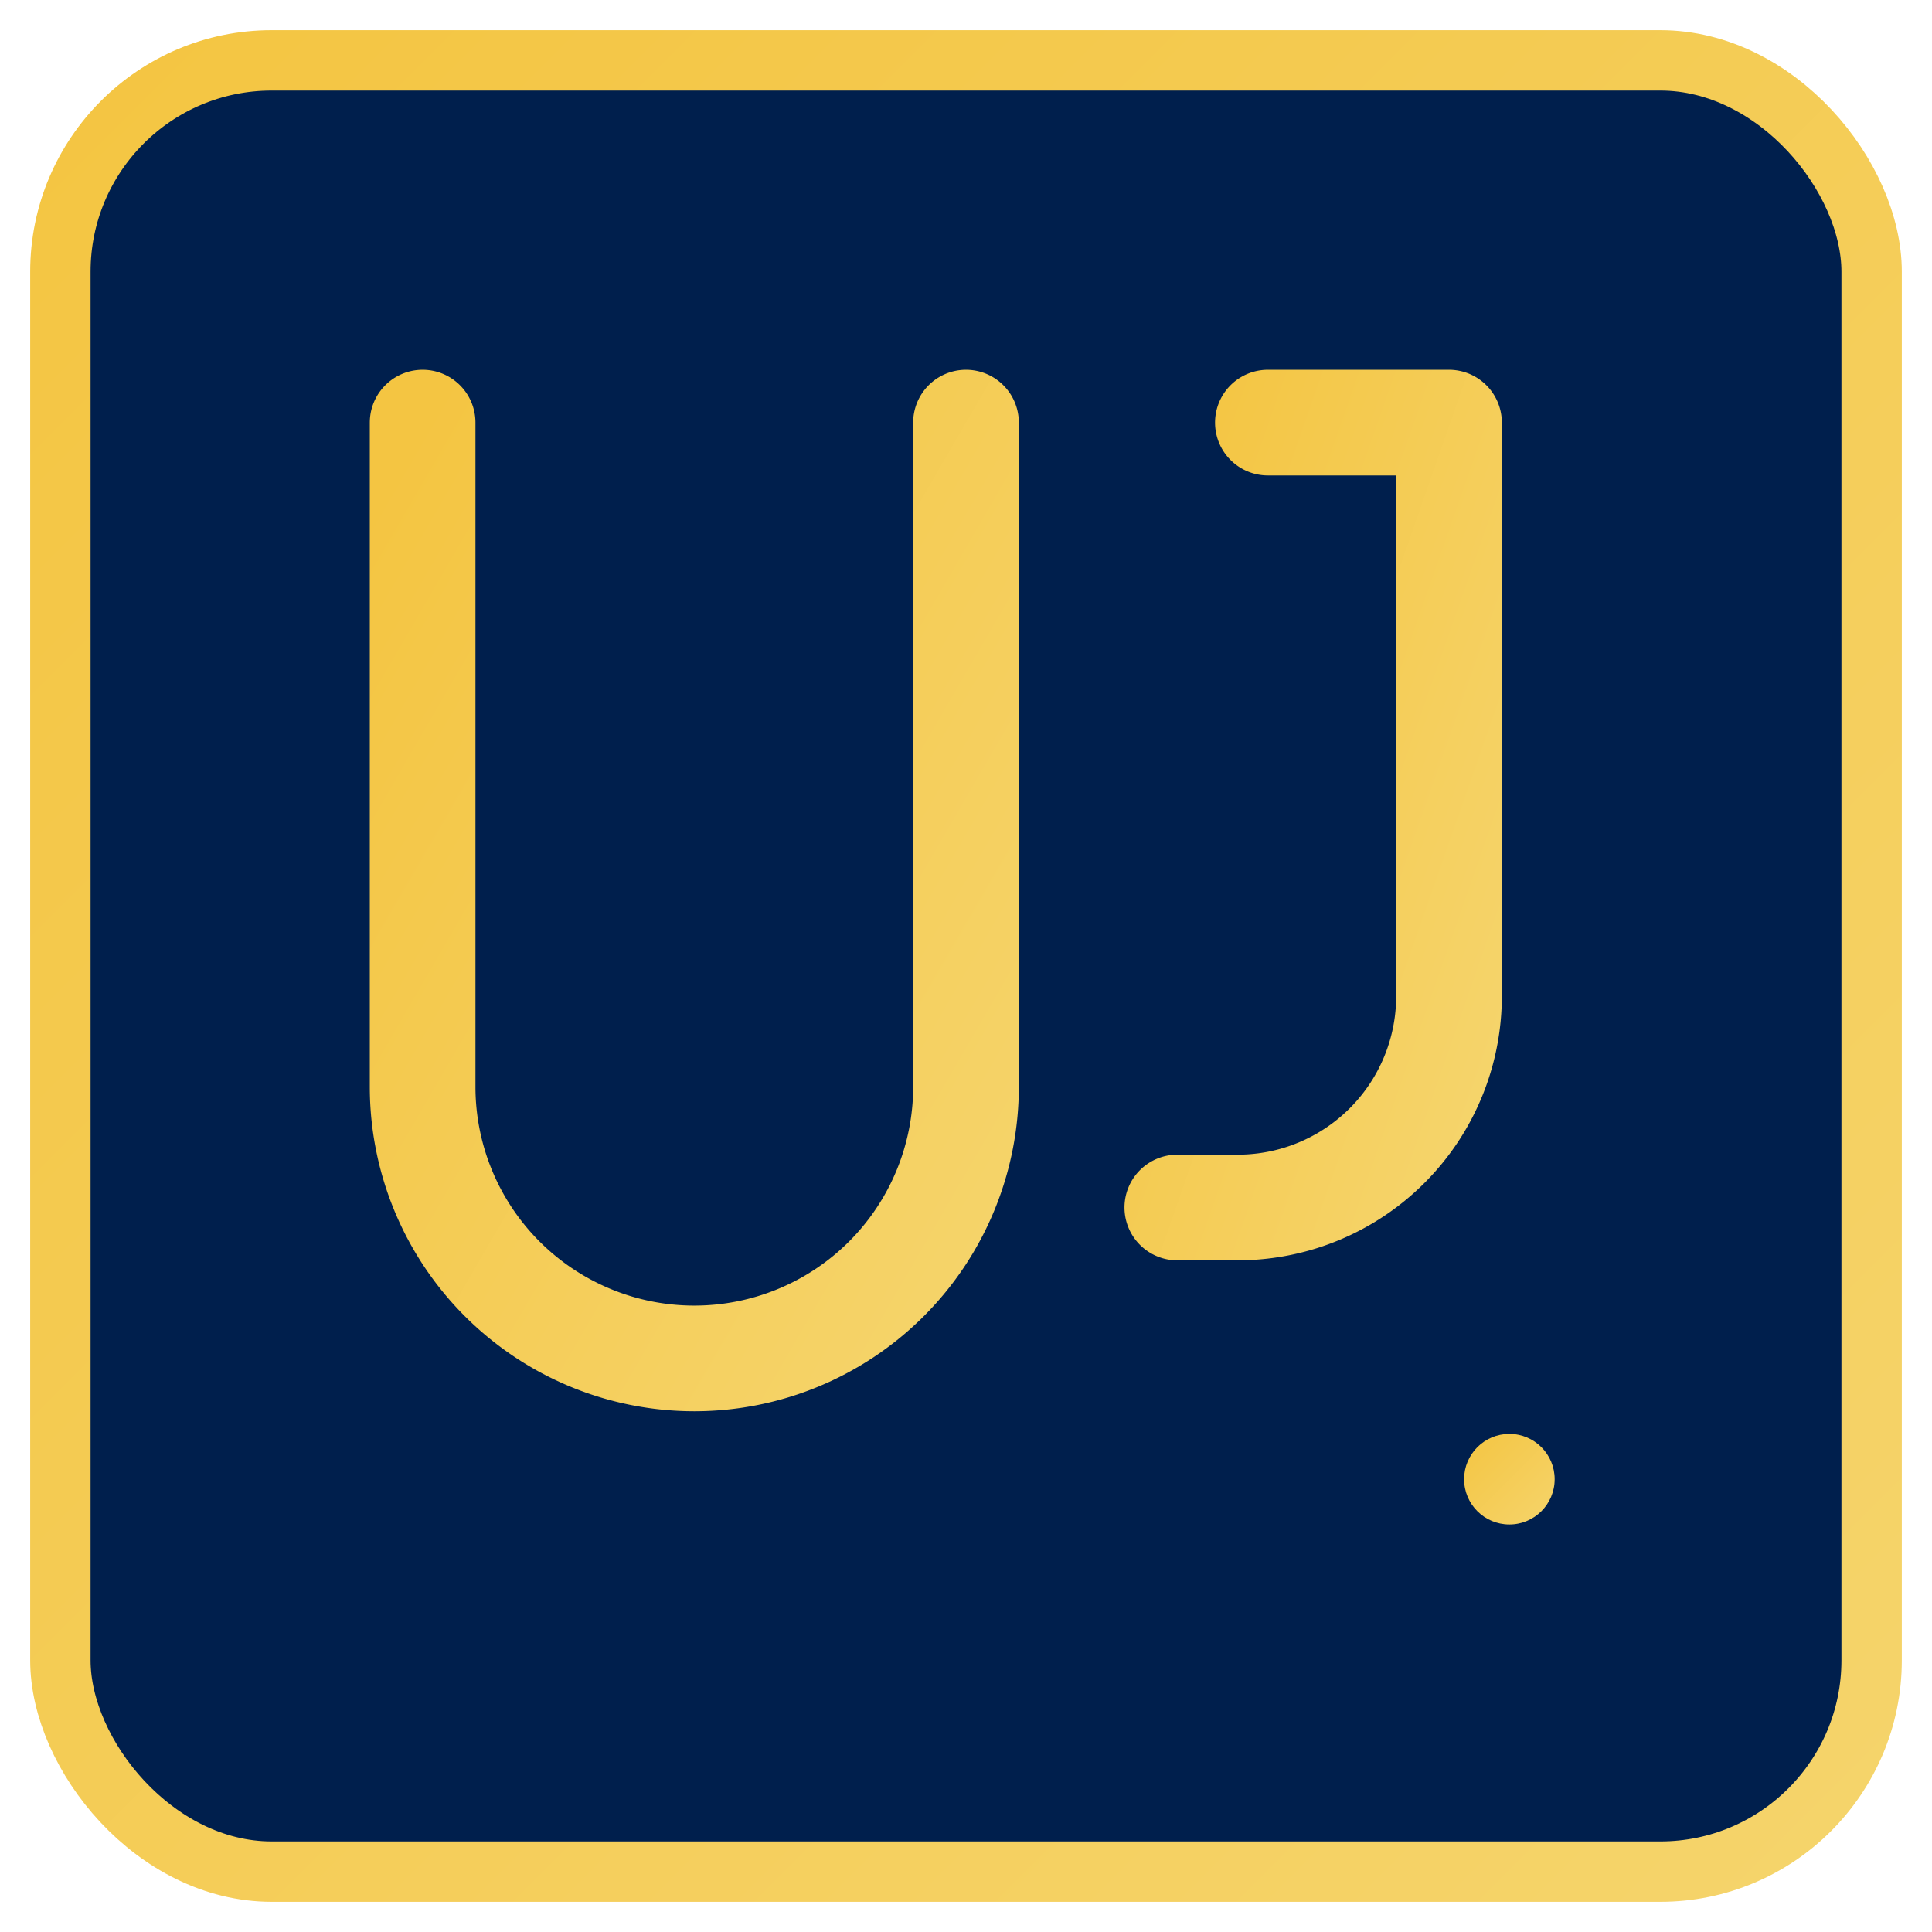 <svg xmlns="http://www.w3.org/2000/svg" width="512" height="512" viewBox="0 0 256 256">
  <defs>
    <linearGradient id="g" x1="0%" y1="0%" x2="100%" y2="100%">
      <stop offset="0%" stop-color="#f4c542"/>
      <stop offset="100%" stop-color="#f5d46b"/>
    </linearGradient>
  </defs>
  <rect x="8" y="8" width="240" height="240" rx="28" fill="#001f4d" stroke="url(#g)" stroke-width="8"/>
  <g fill="none" stroke="url(#g)" stroke-width="14" stroke-linecap="round" stroke-linejoin="round">
    <!-- U -->
    <path d="M56 56 v88 a36 36 0 0 0 72 0 v-88"/>
    <!-- J -->
    <path d="M168 56 h24 M192 56 v76 a28 28 0 0 1-28 28 h-8"/>
    <!-- L (stylized) -->
    <path d="M120 200 h80"/>
  </g>
  <circle cx="200" cy="196" r="6" fill="url(#g)"/>
</svg>


